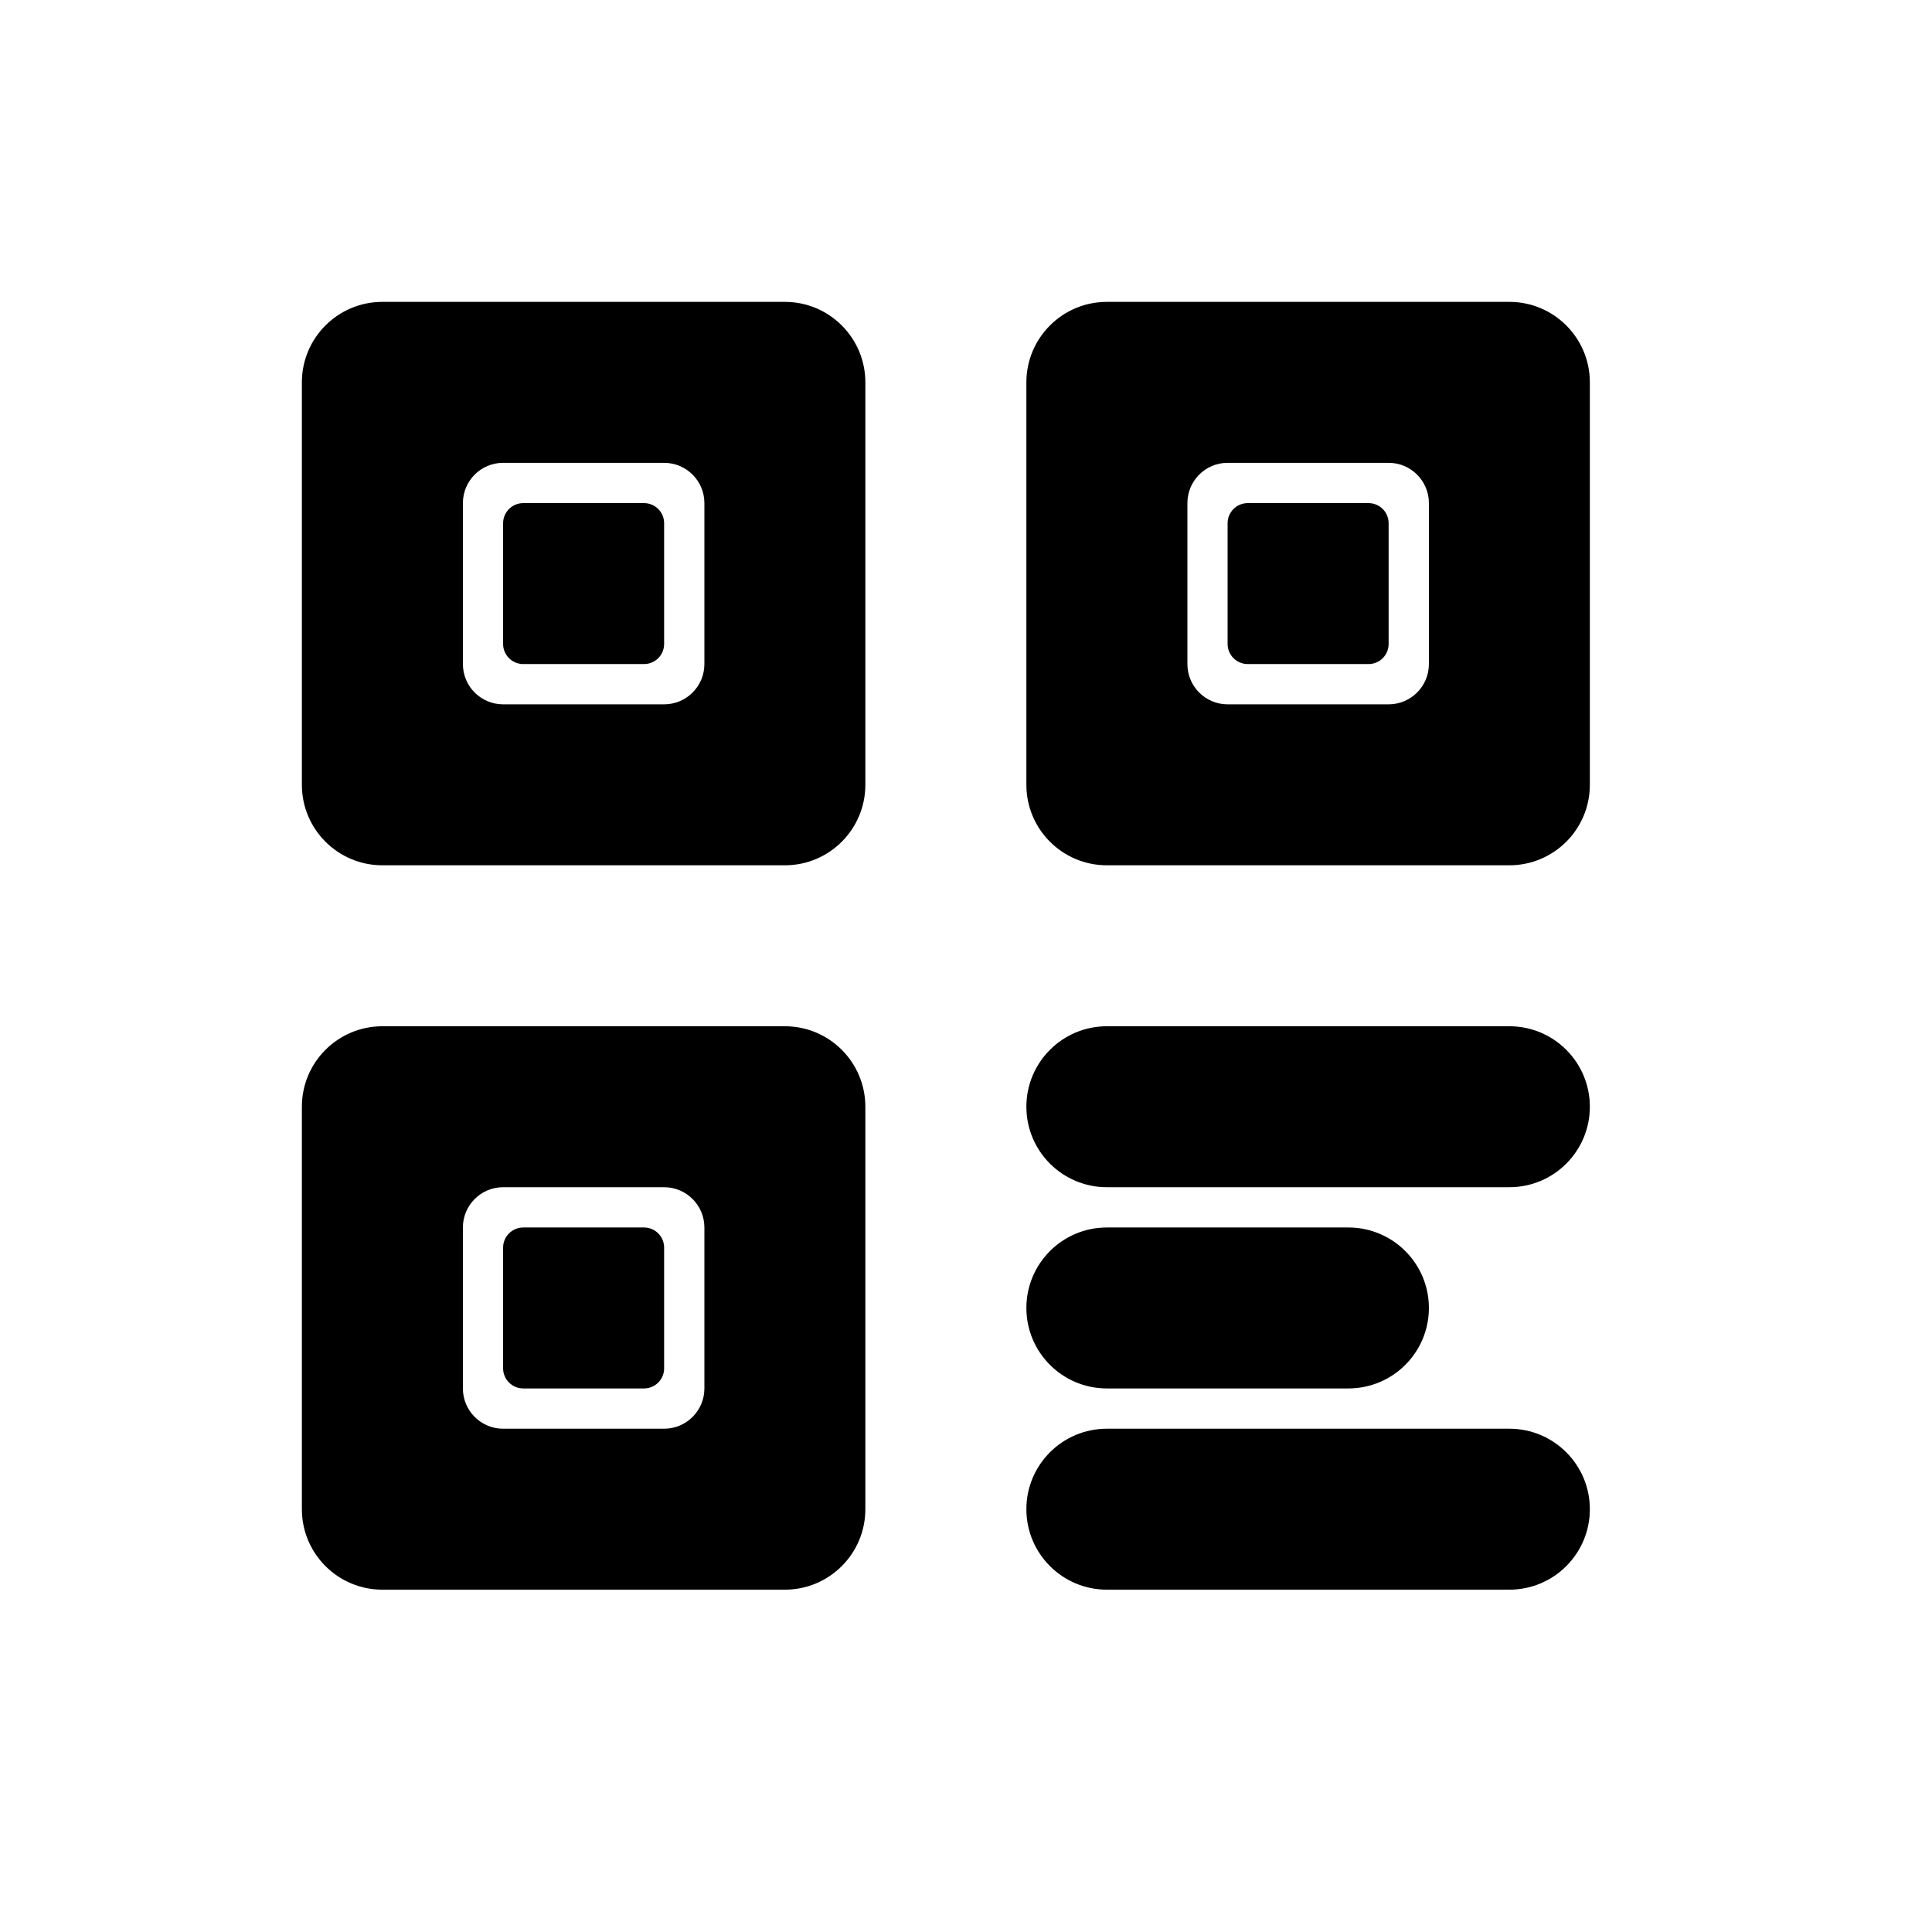 <svg width="32" height="32" viewBox="0 0 32 32" fill="none" xmlns="http://www.w3.org/2000/svg">
<path d="M8.667 8.333C8.483 8.333 8.333 8.482 8.333 8.666V10.666C8.333 10.85 8.483 10.999 8.667 10.999H10.667C10.851 10.999 11 10.85 11 10.666V8.666C11 8.482 10.851 8.333 10.667 8.333H8.667Z" fill="black"/>
<path fill-rule="evenodd" clip-rule="evenodd" d="M6.333 5C5.597 5 5 5.597 5 6.333V12.999C5 13.735 5.597 14.332 6.333 14.332H13C13.736 14.332 14.333 13.735 14.333 12.999V6.333C14.333 5.597 13.736 5 13 5H6.333ZM8.333 7.666C7.965 7.666 7.667 7.965 7.667 8.333V10.999C7.667 11.367 7.965 11.666 8.333 11.666H11C11.368 11.666 11.667 11.367 11.667 10.999V8.333C11.667 7.965 11.368 7.666 11 7.666H8.333Z" fill="black"/>
<path d="M20.333 8.666C20.333 8.482 20.483 8.333 20.667 8.333H22.667C22.851 8.333 23 8.482 23 8.666V10.666C23 10.85 22.851 10.999 22.667 10.999H20.667C20.483 10.999 20.333 10.85 20.333 10.666V8.666Z" fill="black"/>
<path fill-rule="evenodd" clip-rule="evenodd" d="M18.333 5C17.597 5 17 5.597 17 6.333V12.999C17 13.735 17.597 14.332 18.333 14.332H25C25.736 14.332 26.333 13.735 26.333 12.999V6.333C26.333 5.597 25.736 5 25 5H18.333ZM20.333 7.666C19.965 7.666 19.667 7.965 19.667 8.333V10.999C19.667 11.367 19.965 11.666 20.333 11.666H23C23.368 11.666 23.667 11.367 23.667 10.999V8.333C23.667 7.965 23.368 7.666 23 7.666H20.333Z" fill="black"/>
<path d="M8.667 20.331C8.483 20.331 8.333 20.48 8.333 20.664V22.664C8.333 22.848 8.483 22.997 8.667 22.997H10.667C10.851 22.997 11 22.848 11 22.664V20.664C11 20.48 10.851 20.331 10.667 20.331H8.667Z" fill="black"/>
<path fill-rule="evenodd" clip-rule="evenodd" d="M5 18.331C5 17.595 5.597 16.998 6.333 16.998H13C13.736 16.998 14.333 17.595 14.333 18.331V24.997C14.333 25.733 13.736 26.33 13 26.33H6.333C5.597 26.33 5 25.733 5 24.997V18.331ZM8.333 23.664C7.965 23.664 7.667 23.365 7.667 22.997V20.331C7.667 19.963 7.965 19.664 8.333 19.664H11C11.368 19.664 11.667 19.963 11.667 20.331V22.997C11.667 23.365 11.368 23.664 11 23.664H8.333Z" fill="black"/>
<path d="M17 18.331C17 17.595 17.597 16.998 18.333 16.998H25C25.736 16.998 26.333 17.595 26.333 18.331C26.333 19.067 25.736 19.664 25 19.664H18.333C17.597 19.664 17 19.067 17 18.331Z" fill="black"/>
<path d="M18.333 20.331C17.597 20.331 17 20.928 17 21.664C17 22.4 17.597 22.997 18.333 22.997H22.333C23.07 22.997 23.667 22.4 23.667 21.664C23.667 20.928 23.07 20.331 22.333 20.331H18.333Z" fill="black"/>
<path d="M17 24.997C17 24.261 17.597 23.664 18.333 23.664H25C25.736 23.664 26.333 24.261 26.333 24.997C26.333 25.733 25.736 26.33 25 26.33H18.333C17.597 26.33 17 25.733 17 24.997Z" fill="black"/>
</svg>
